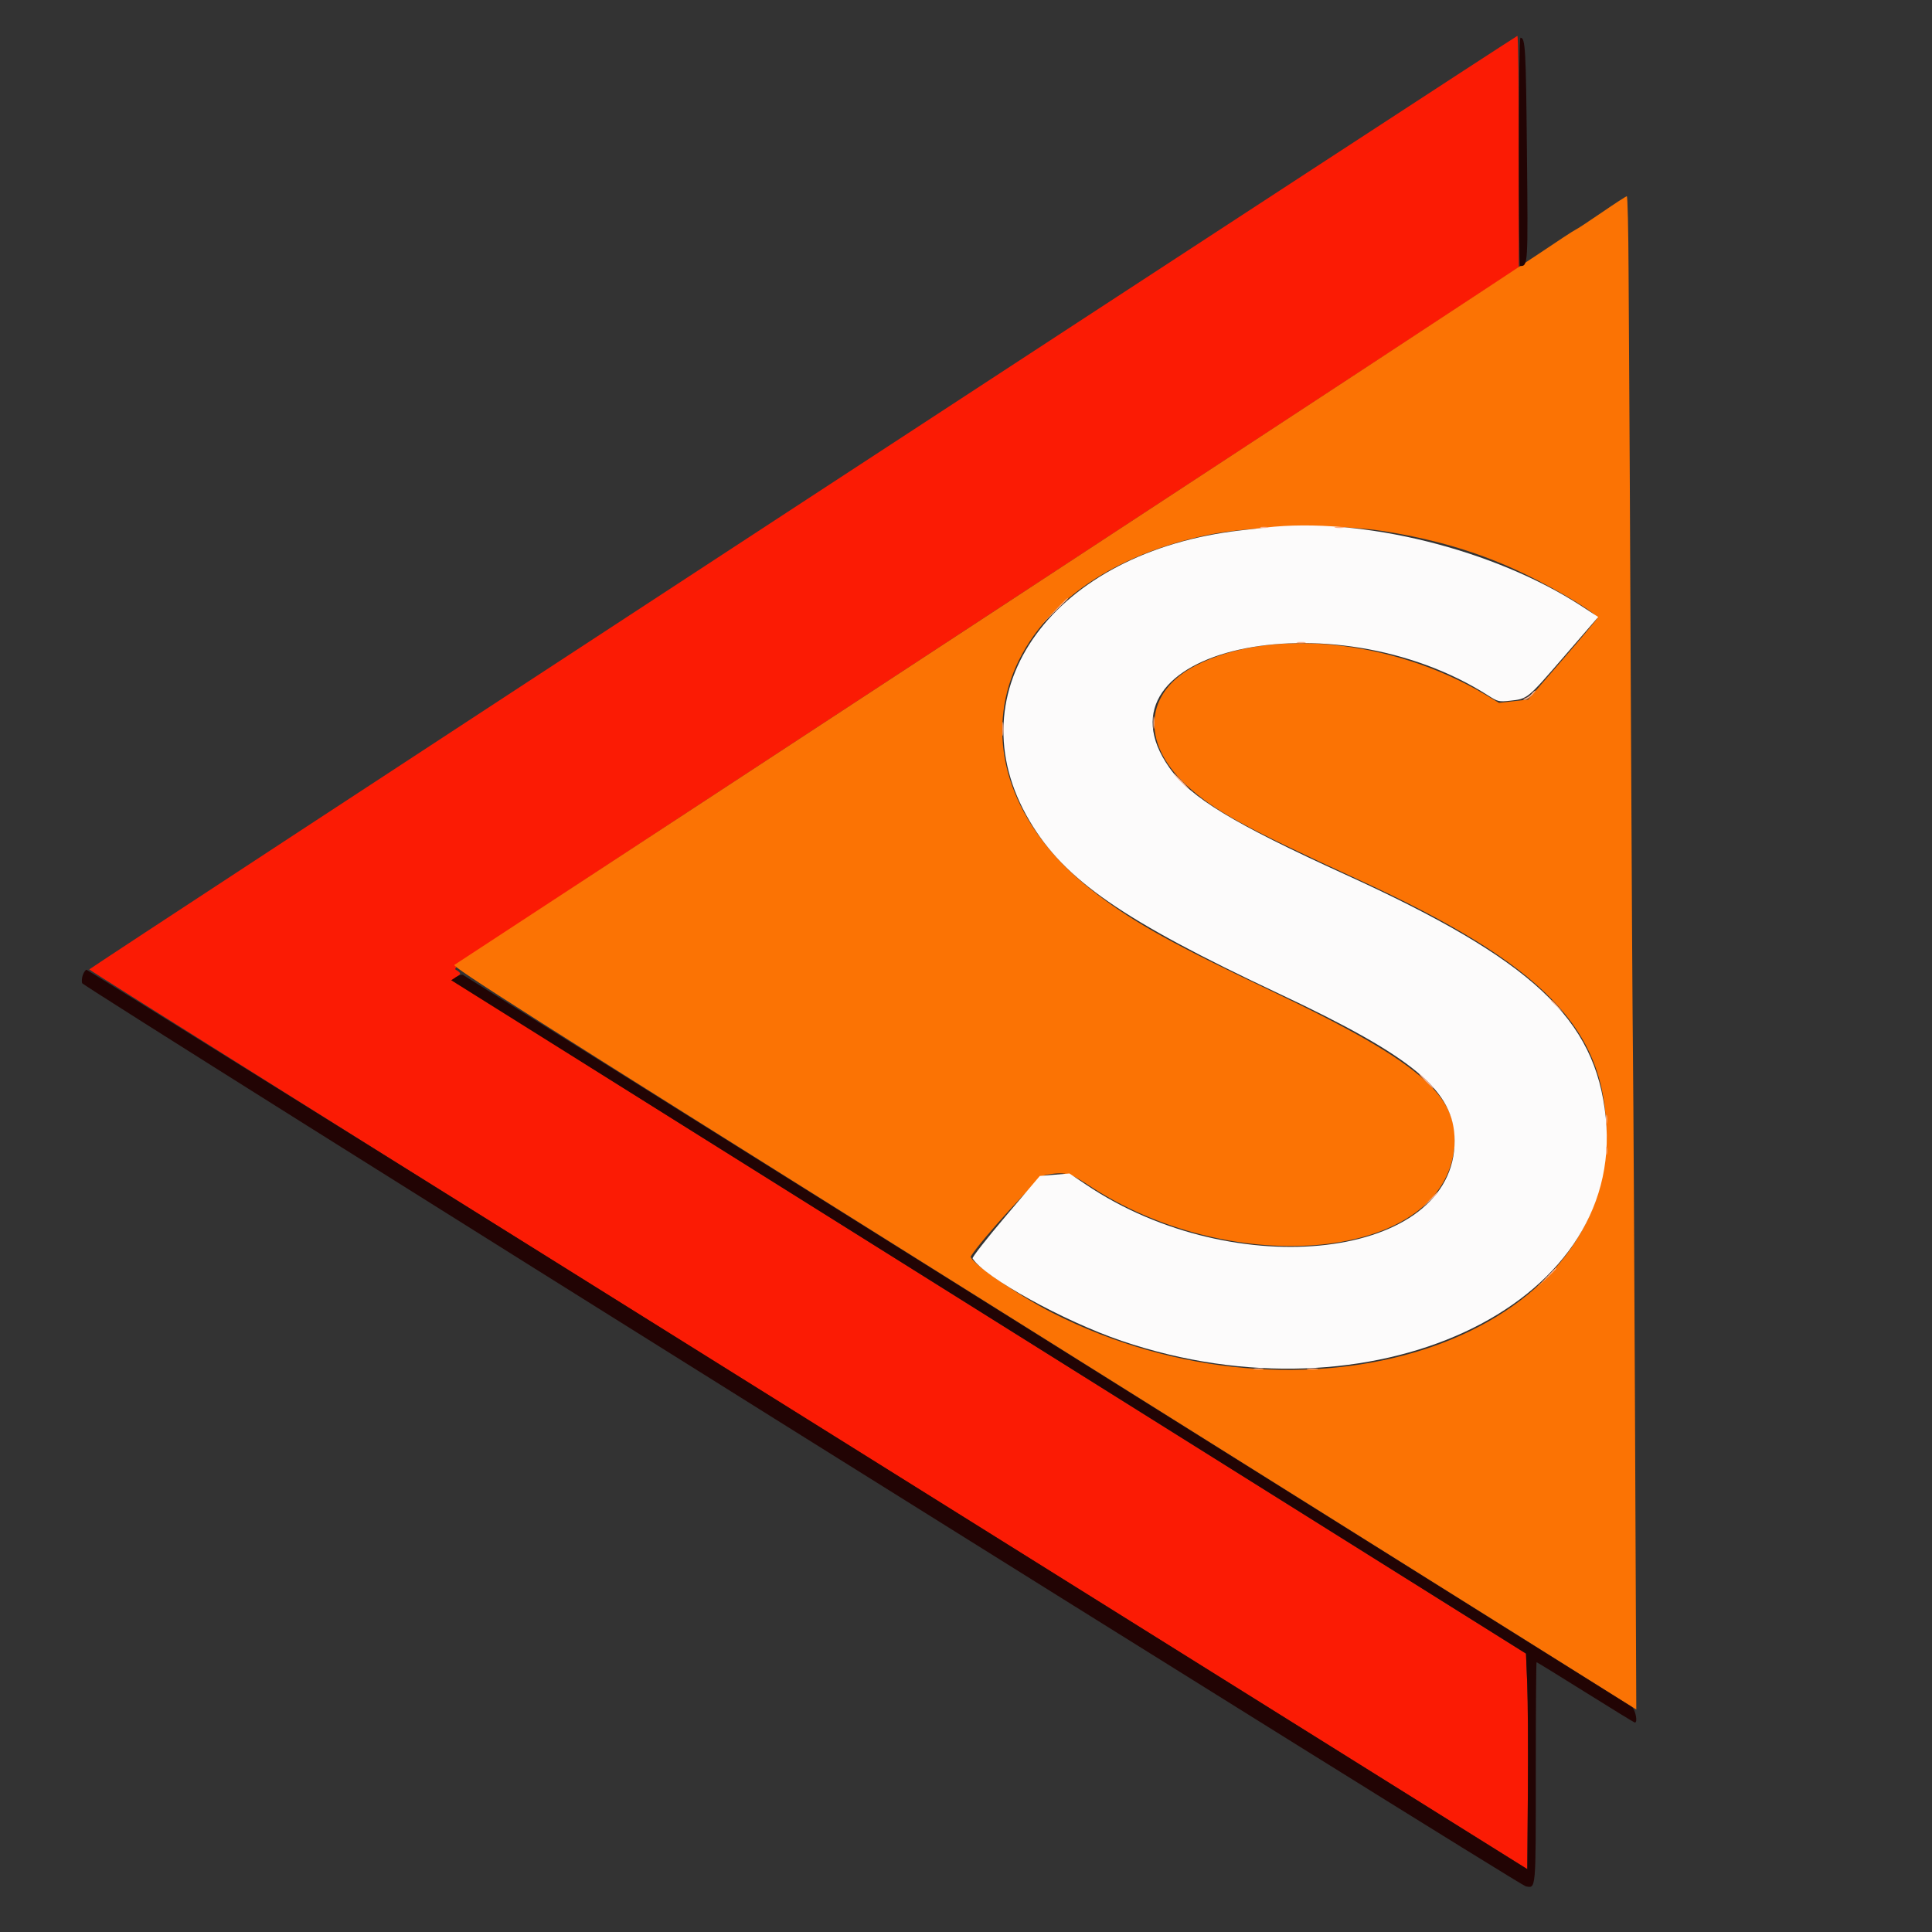 <svg id="svg" version="1.1" xmlns="http://www.w3.org/2000/svg" xmlns:xlink="http://www.w3.org/1999/xlink" width="400" height="400" viewBox="0, 0, 400,400"><rect x="0" y="0" width="400" height="400" fill="#333333" stroke="none"/><g id="svgg"><path id="path0" d="M166.211 103.933 C 85.000 157.011,18.523 200.559,18.485 200.707 C 18.446 200.855,85.419 242.829,167.313 293.982 L 316.211 386.987 316.332 370.935 C 316.399 362.106,316.338 352.065,316.197 348.620 L 315.940 342.358 204.667 272.647 C 96.049 204.600,93.416 202.923,94.353 202.354 C 95.544 201.632,95.545 201.494,94.362 200.774 C 93.436 200.210,96.149 198.402,203.933 127.789 L 314.453 55.382 314.453 31.402 C 314.453 18.213,314.321 7.424,314.160 7.426 C 313.999 7.428,247.422 50.856,166.211 103.933 " stroke="none" fill="#fb1b04" fill-rule="evenodd"></path><path id="path1" d="M331.641 43.987 C 328.955 45.830,326.494 47.446,326.172 47.576 C 325.850 47.707,322.422 49.953,318.555 52.567 C 314.688 55.181,262.744 89.271,203.125 128.322 C 143.506 167.374,94.435 199.527,94.078 199.773 C 93.535 200.147,109.653 210.383,193.297 262.782 C 248.224 297.192,303.427 331.778,315.970 339.640 L 338.776 353.935 338.513 293.471 C 338.368 260.216,338.176 226.592,338.086 218.750 C 337.995 210.908,337.798 177.422,337.647 144.336 C 337.496 111.250,337.344 81.367,337.310 77.930 C 337.276 74.492,337.217 64.692,337.179 56.152 C 337.141 47.612,336.978 40.627,336.816 40.630 C 336.655 40.632,334.326 42.143,331.641 43.987 M286.328 109.943 C 297.488 111.701,306.770 114.520,315.820 118.900 C 322.961 122.356,330.976 127.257,330.693 127.994 C 330.584 128.279,327.316 132.185,323.431 136.673 L 316.368 144.833 313.360 145.175 L 310.352 145.518 307.560 143.848 C 288.358 132.362,262.939 129.815,247.489 137.829 C 236.971 143.284,236.126 153.666,245.487 162.423 C 251.175 167.744,257.554 171.259,281.055 182.023 C 319.692 199.721,332.643 213.078,332.574 235.156 C 332.440 278.105,269.721 298.132,217.851 271.790 C 210.655 268.135,200.431 261.040,201.010 260.102 C 203.114 256.698,215.141 243.515,216.353 243.284 C 220.269 242.539,221.520 242.821,225.227 245.286 C 254.161 264.527,296.281 261.325,300.804 239.541 C 303.265 227.683,295.287 220.412,262.960 205.052 C 243.223 195.675,235.151 191.200,227.359 185.320 C 193.000 159.390,204.946 120.147,250.058 110.755 C 259.210 108.850,276.878 108.454,286.328 109.943 " stroke="none" fill="#fb7304" fill-rule="evenodd"></path><path id="path2" d="M314.453 31.445 C 314.453 44.443,314.571 55.078,314.715 55.078 C 316.370 55.078,316.370 55.064,316.135 31.309 C 315.922 9.875,315.805 7.813,314.796 7.813 C 314.603 7.813,314.453 18.149,314.453 31.445 M17.168 201.809 C 16.953 202.375,16.880 203.161,17.005 203.557 C 17.261 204.362,314.405 390.259,315.890 390.543 C 318.032 390.952,317.969 391.666,317.969 366.944 C 317.969 354.402,318.042 344.141,318.132 344.141 C 318.222 344.141,322.790 346.953,328.284 350.391 C 333.778 353.828,338.363 356.641,338.472 356.641 C 339.154 356.641,338.579 353.865,337.793 353.364 C 336.547 352.569,96.377 202.156,95.874 201.855 C 95.646 201.719,94.999 201.909,94.436 202.278 L 93.413 202.949 204.677 272.654 L 315.940 342.358 316.197 348.620 C 316.338 352.065,316.399 362.106,316.332 370.935 L 316.211 386.987 167.245 293.884 C 85.314 242.678,18.117 200.781,17.919 200.781 C 17.721 200.781,17.383 201.244,17.168 201.809 " stroke="none" fill="#220404" fill-rule="evenodd"></path><path id="path3" d="M261.914 109.238 C 261.270 109.313,259.072 109.562,257.031 109.791 C 218.106 114.161,197.129 142.962,213.182 169.997 C 220.436 182.214,232.351 190.465,264.720 205.687 C 292.805 218.895,301.132 225.858,301.163 236.160 C 301.235 260.681,255.833 266.107,224.869 245.277 L 221.419 242.956 218.350 243.212 L 215.281 243.468 208.203 251.811 C 204.310 256.400,201.232 260.328,201.363 260.540 C 203.766 264.428,220.205 273.520,232.227 277.609 C 283.683 295.112,336.493 270.744,332.452 231.364 C 330.351 210.888,317.338 198.750,278.516 181.056 C 255.197 170.428,246.443 165.103,242.077 158.892 C 224.981 134.571,275.546 123.182,308.138 144.013 C 310.113 145.275,310.345 145.330,312.630 145.078 C 316.293 144.674,316.183 144.764,323.777 135.975 L 330.894 127.739 327.459 125.501 C 309.407 113.741,281.880 106.911,261.914 109.238 " stroke="none" fill="#fcfbfb" fill-rule="evenodd"></path><path id="path4" d="M261.035 109.254 C 261.411 109.352,262.026 109.352,262.402 109.254 C 262.778 109.155,262.471 109.075,261.719 109.075 C 260.967 109.075,260.659 109.155,261.035 109.254 M276.465 109.260 C 276.948 109.353,277.739 109.353,278.223 109.260 C 278.706 109.167,278.311 109.091,277.344 109.091 C 276.377 109.091,275.981 109.167,276.465 109.260 M218.154 126.660 L 215.430 129.492 218.262 126.768 C 219.819 125.270,221.094 123.996,221.094 123.936 C 221.094 123.650,220.684 124.030,218.154 126.660 M268.657 133.089 C 269.143 133.182,269.846 133.179,270.219 133.081 C 270.593 132.983,270.195 132.907,269.336 132.911 C 268.477 132.915,268.171 132.995,268.657 133.089 M317.151 143.598 C 316.864 143.945,316.271 144.373,315.834 144.550 C 315.274 144.777,315.221 144.880,315.655 144.897 C 315.993 144.911,316.683 144.482,317.188 143.945 C 317.692 143.408,318.008 142.969,317.889 142.969 C 317.771 142.969,317.439 143.252,317.151 143.598 M238.789 149.609 C 238.789 150.791,238.862 151.274,238.952 150.684 C 239.041 150.093,239.041 149.126,238.952 148.535 C 238.862 147.944,238.789 148.428,238.789 149.609 M207.543 150.977 C 207.545 152.266,207.618 152.746,207.705 152.044 C 207.792 151.342,207.790 150.287,207.701 149.700 C 207.612 149.113,207.541 149.688,207.543 150.977 M244.336 161.719 C 245.175 162.578,245.950 163.281,246.057 163.281 C 246.164 163.281,245.566 162.578,244.727 161.719 C 243.887 160.859,243.113 160.156,243.006 160.156 C 242.898 160.156,243.497 160.859,244.336 161.719 M321.094 207.153 C 321.094 207.221,321.665 207.792,322.363 208.423 L 323.633 209.570 322.486 208.301 C 321.416 207.117,321.094 206.852,321.094 207.153 M295.117 223.828 C 295.956 224.688,296.731 225.391,296.838 225.391 C 296.946 225.391,296.347 224.688,295.508 223.828 C 294.669 222.969,293.894 222.266,293.787 222.266 C 293.679 222.266,294.278 222.969,295.117 223.828 M332.520 231.836 C 332.525 232.695,332.605 233.001,332.698 232.515 C 332.792 232.029,332.788 231.326,332.690 230.952 C 332.592 230.579,332.516 230.977,332.520 231.836 M332.513 238.281 C 332.513 239.033,332.593 239.341,332.691 238.965 C 332.789 238.589,332.789 237.974,332.691 237.598 C 332.593 237.222,332.513 237.529,332.513 238.281 M295.880 248.535 L 294.336 250.195 295.996 248.651 C 297.540 247.215,297.836 246.875,297.540 246.875 C 297.476 246.875,296.729 247.622,295.880 248.535 M320.103 264.551 L 318.164 266.602 320.215 264.663 C 322.120 262.862,322.445 262.500,322.153 262.500 C 322.091 262.500,321.169 263.423,320.103 264.551 M259.668 283.479 C 260.151 283.572,260.942 283.572,261.426 283.479 C 261.909 283.386,261.514 283.310,260.547 283.310 C 259.580 283.310,259.185 283.386,259.668 283.479 M270.806 283.483 C 271.400 283.573,272.279 283.571,272.759 283.478 C 273.240 283.385,272.754 283.312,271.680 283.315 C 270.605 283.318,270.212 283.394,270.806 283.483 " stroke="none" fill="#fcaf8b" fill-rule="evenodd"></path></g></svg>